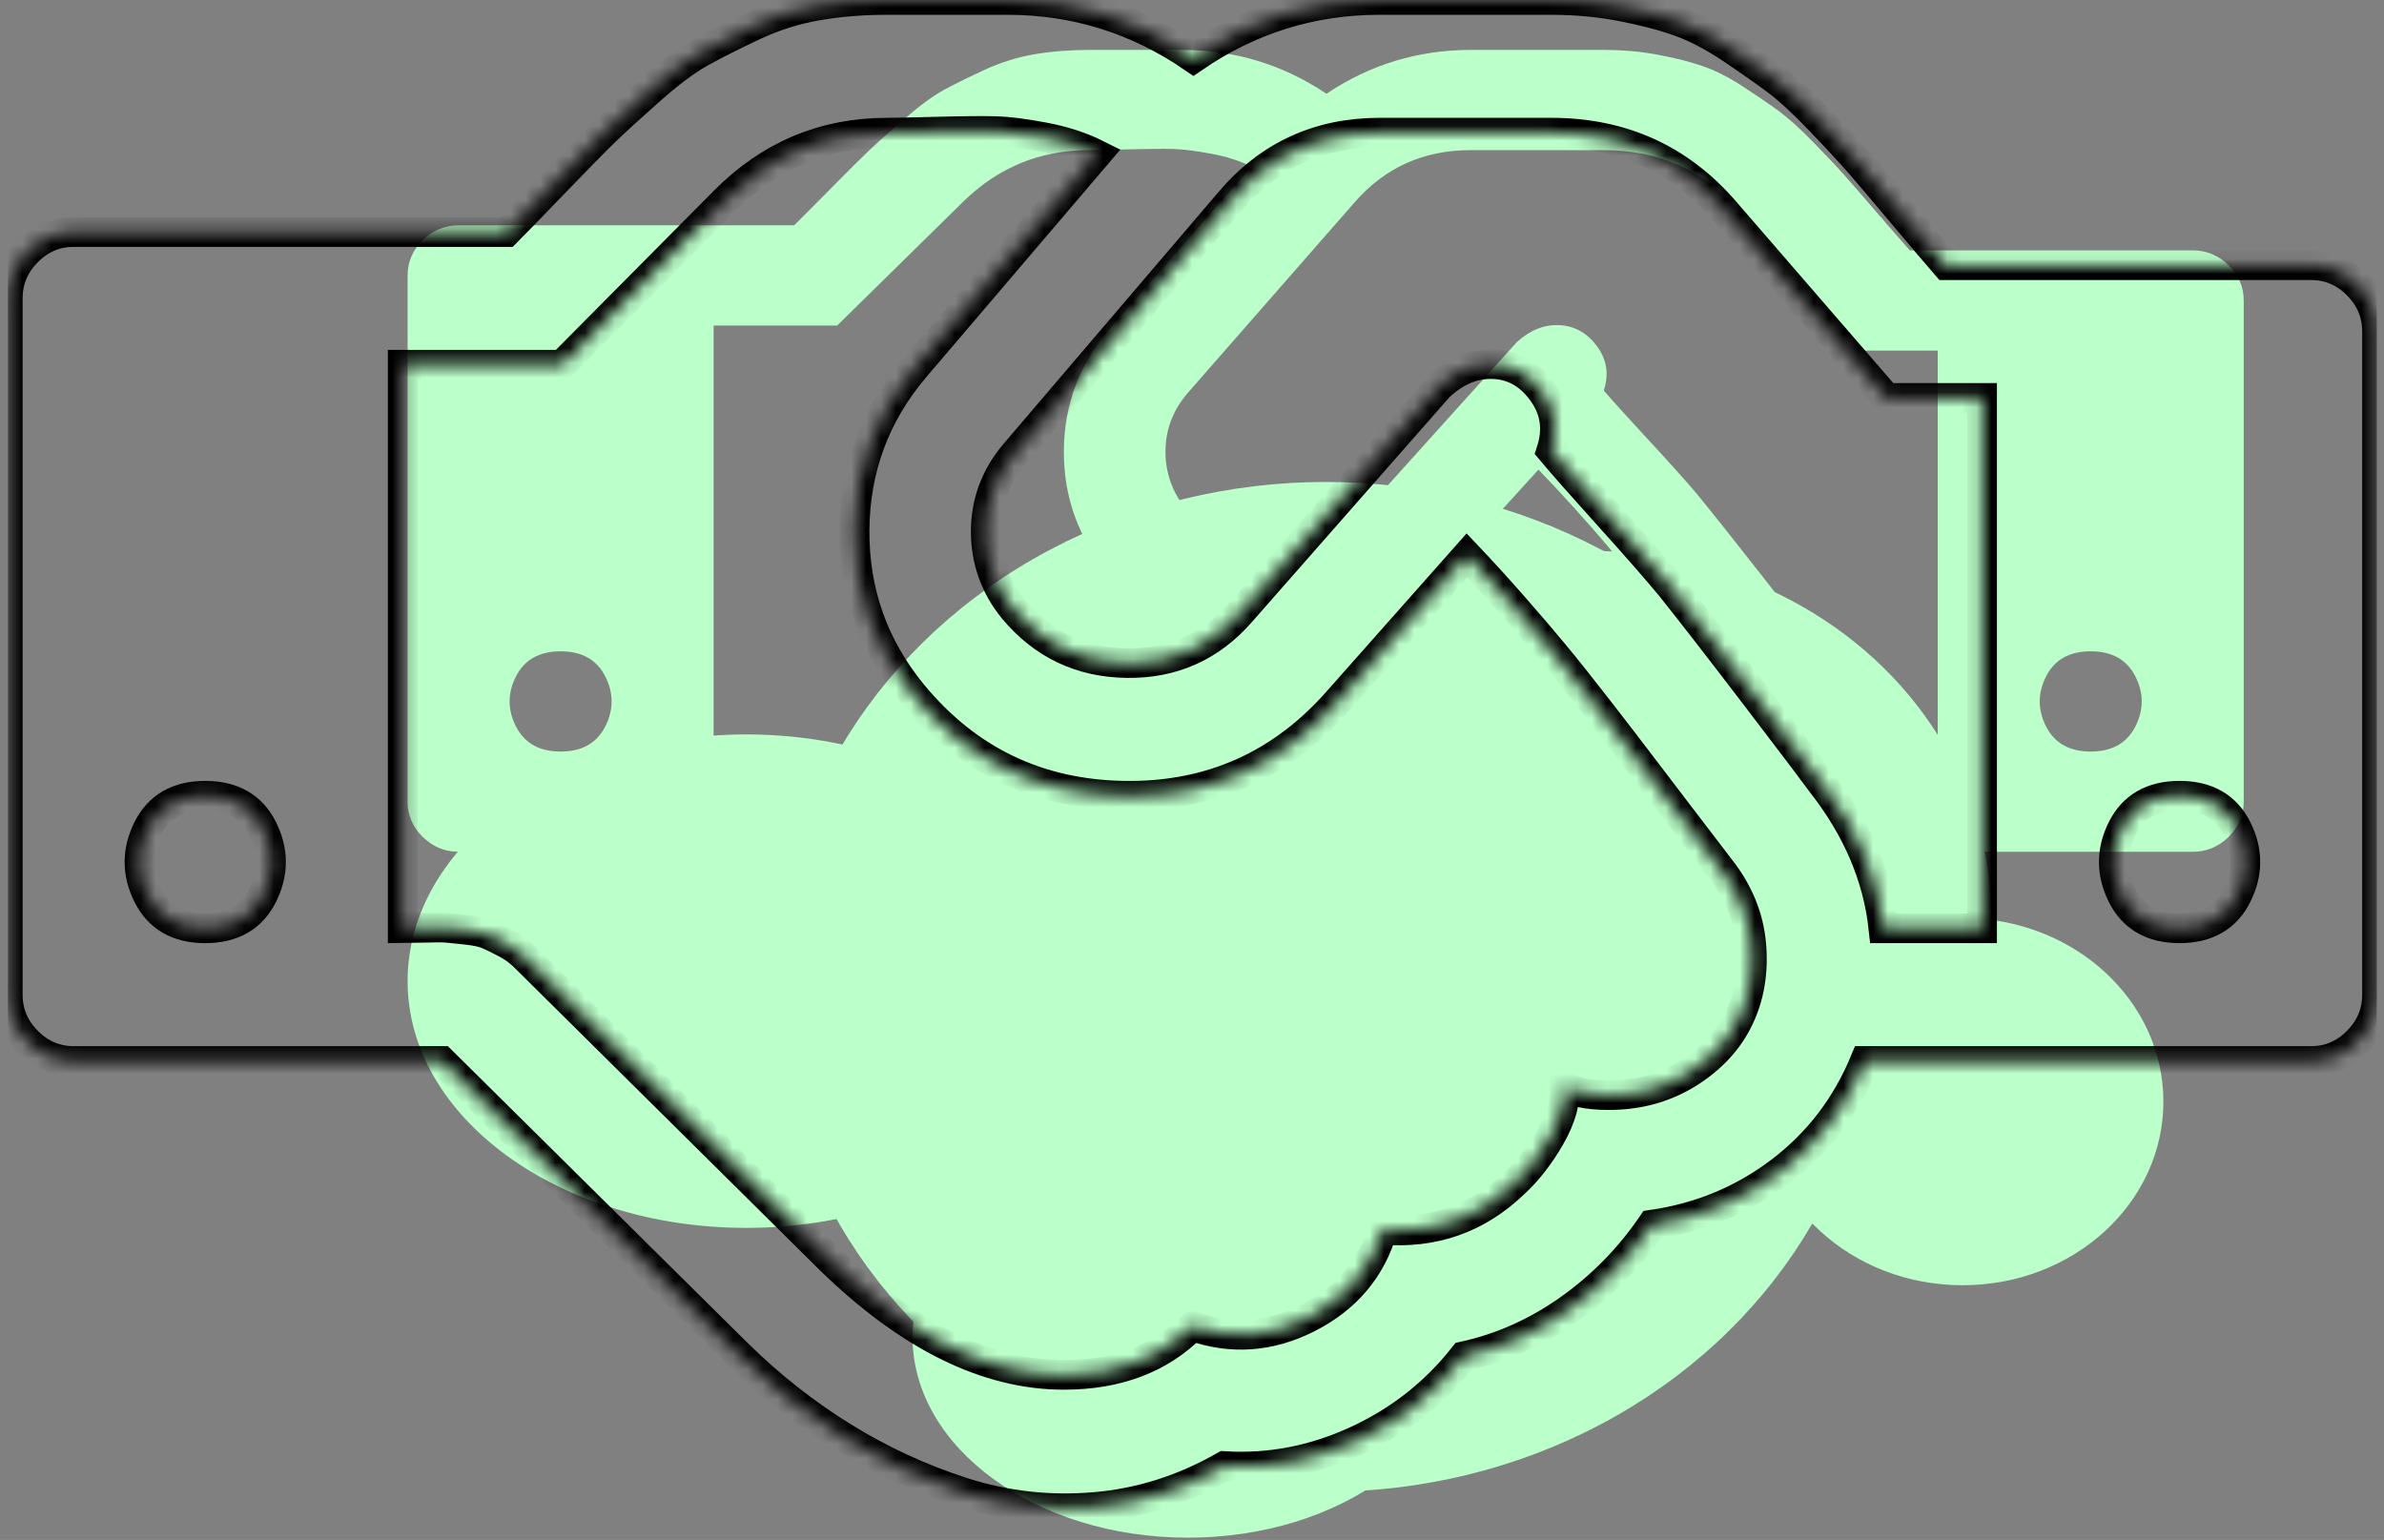 <svg width="161" height="104" viewBox="0 0 161 104" fill="none" xmlns="http://www.w3.org/2000/svg">
<rect x="0" y="0" width="161" height="104" fill="#808080" stroke="none"/>
<path d="M37.86 50.757C39.296 50.757 40.3 50.193 40.874 49.065C41.448 47.936 41.448 46.808 40.874 45.68C40.3 44.551 39.296 43.987 37.86 43.987C36.425 43.987 35.421 44.551 34.846 45.68C34.273 46.808 34.273 47.936 34.846 49.065C35.421 50.193 36.425 50.757 37.86 50.757ZM117.136 47.689C116.778 47.231 116.087 46.35 115.064 45.045C114.042 43.741 113.297 42.789 112.831 42.189C112.364 41.59 111.683 40.726 110.786 39.598C109.889 38.47 109.126 37.535 108.498 36.795C107.871 36.054 107.144 35.226 106.319 34.309C105.494 33.392 104.686 32.529 103.897 31.718L97.169 39.122C94.191 42.436 90.451 44.058 85.948 43.987C81.445 43.917 77.759 42.189 74.888 38.804C72.843 36.372 71.829 33.586 71.847 30.448C71.865 27.311 72.915 24.543 74.996 22.145L84.522 11.251C83.733 10.863 82.818 10.572 81.777 10.378C80.737 10.184 79.884 10.078 79.221 10.061C78.557 10.043 77.543 10.052 76.18 10.087C74.816 10.122 73.937 10.14 73.543 10.14C70.242 10.14 67.407 11.304 65.039 13.631L56.536 21.987H48.194V50.757C48.373 50.757 48.75 50.748 49.324 50.73C49.898 50.713 50.293 50.713 50.508 50.73C50.723 50.748 51.073 50.783 51.557 50.836C52.042 50.889 52.41 50.968 52.661 51.074C52.912 51.18 53.226 51.33 53.603 51.524C53.979 51.718 54.311 51.956 54.598 52.238L70.583 67.68C74.709 71.594 78.781 73.551 82.8 73.551C85.598 73.551 87.841 72.722 89.527 71.065C91.572 71.77 93.591 71.629 95.582 70.642C97.573 69.655 98.874 68.156 99.484 66.147C102.139 66.358 104.417 65.583 106.319 63.82C107.036 63.185 107.682 62.383 108.256 61.413C108.83 60.444 109.081 59.554 109.01 58.743C109.369 59.095 110.14 59.272 111.324 59.272C112.867 59.272 114.248 58.901 115.468 58.161C116.688 57.42 117.576 56.486 118.132 55.358C118.688 54.23 118.904 52.969 118.778 51.577C118.652 50.184 118.105 48.888 117.136 47.689ZM125.694 50.757H130.86V23.679H125.855L117.406 14.159C115.038 11.48 112.006 10.14 108.31 10.14H99.322C96.129 10.14 93.51 11.321 91.465 13.684L80.216 26.535C79.212 27.698 78.709 29.02 78.709 30.501C78.709 31.982 79.194 33.304 80.162 34.468C81.705 36.266 83.679 37.183 86.083 37.218C88.487 37.253 90.478 36.389 92.057 34.627L102.444 23.097C103.341 22.286 104.301 21.907 105.323 21.96C106.346 22.013 107.189 22.489 107.853 23.388C108.516 24.287 108.669 25.283 108.31 26.376C108.884 27.046 109.889 28.157 111.324 29.708C112.759 31.259 113.836 32.458 114.553 33.304C115.594 34.574 117.074 36.433 118.993 38.884C120.913 41.334 122.07 42.824 122.465 43.353C124.33 45.68 125.407 48.148 125.694 50.757ZM141.194 50.757C142.629 50.757 143.634 50.193 144.208 49.065C144.782 47.936 144.782 46.808 144.208 45.68C143.634 44.551 142.629 43.987 141.194 43.987C139.759 43.987 138.754 44.551 138.18 45.68C137.606 46.808 137.606 47.936 138.18 49.065C138.754 50.193 139.759 50.757 141.194 50.757ZM151.527 20.294V54.142C151.527 55.058 151.186 55.852 150.505 56.522C149.823 57.191 149.016 57.526 148.083 57.526H124.725C123.756 59.818 122.285 61.696 120.312 63.159C118.338 64.622 116.096 65.53 113.584 65.882C112.4 67.575 110.956 69.011 109.252 70.193C107.548 71.374 105.709 72.176 103.735 72.599C102.228 74.468 100.354 75.904 98.111 76.909C95.869 77.914 93.564 78.346 91.195 78.205C89.043 79.404 86.782 80.1 84.414 80.294C82.046 80.488 79.759 80.241 77.552 79.553C75.346 78.866 73.247 77.923 71.255 76.724C69.264 75.525 67.407 74.097 65.685 72.44L50.239 57.526H30.971C30.039 57.526 29.231 57.191 28.55 56.522C27.868 55.852 27.527 55.058 27.527 54.142V18.602C27.527 17.685 27.868 16.892 28.55 16.222C29.231 15.552 30.039 15.217 30.971 15.217H53.63C54.132 14.724 54.975 13.877 56.159 12.679C57.343 11.48 58.195 10.634 58.715 10.14C59.236 9.646 60.025 8.941 61.084 8.025C62.142 7.108 63.048 6.447 63.801 6.041C64.555 5.636 65.47 5.186 66.546 4.693C67.623 4.199 68.735 3.855 69.883 3.661C71.031 3.468 72.251 3.371 73.543 3.371H79.84C83.392 3.371 86.639 4.358 89.581 6.332C92.523 4.358 95.77 3.371 99.322 3.371H108.31C109.566 3.371 110.768 3.476 111.916 3.688C113.064 3.899 114.078 4.155 114.957 4.455C115.836 4.754 116.76 5.222 117.728 5.856C118.697 6.491 119.496 7.037 120.123 7.496C120.751 7.954 121.523 8.65 122.438 9.585C123.353 10.519 124.052 11.259 124.537 11.806C125.021 12.352 125.757 13.199 126.743 14.345C127.73 15.49 128.474 16.345 128.977 16.91H148.083C149.016 16.91 149.823 17.244 150.505 17.914C151.186 18.584 151.527 19.378 151.527 20.294Z" fill="#BBFFCA"/>
<ellipse cx="89.527" cy="66.65" rx="37.2" ry="34.1" fill="#BBFFCA"/>
<ellipse cx="107.352" cy="62" rx="27.125" ry="24.8" fill="#BBFFCA"/>
<ellipse cx="132.54" cy="74.4" rx="13.562" ry="12.4" fill="#BBFFCA"/>
<ellipse cx="50.39" cy="66.263" rx="22.863" ry="16.663" fill="#BBFFCA"/>
<ellipse cx="80.227" cy="90.287" rx="18.6" ry="13.562" fill="#BBFFCA"/>
<g clip-path="url(#clip0)">
<mask id="path-7-inside-1" fill="white">
<path d="M13.86 62.696C15.712 62.696 17.009 61.949 17.749 60.456C18.49 58.964 18.49 57.471 17.749 55.978C17.009 54.486 15.712 53.739 13.86 53.739C12.009 53.739 10.712 54.486 9.972 55.978C9.231 57.471 9.231 58.964 9.972 60.456C10.712 61.949 12.009 62.696 13.86 62.696ZM116.152 58.637C115.689 58.031 114.798 56.865 113.478 55.139C112.159 53.413 111.198 52.153 110.597 51.36C109.995 50.567 109.115 49.424 107.958 47.931C106.8 46.439 105.816 45.202 105.006 44.223C104.196 43.243 103.259 42.147 102.194 40.934C101.129 39.721 100.087 38.578 99.069 37.505L90.388 47.302C86.546 51.687 81.719 53.832 75.909 53.739C70.099 53.646 65.342 51.36 61.638 46.882C58.999 43.663 57.691 39.978 57.715 35.826C57.738 31.674 59.092 28.012 61.777 24.84L74.069 10.426C73.05 9.913 71.87 9.528 70.527 9.271C69.184 9.015 68.085 8.875 67.228 8.852C66.372 8.828 65.064 8.84 63.305 8.887C61.546 8.933 60.411 8.957 59.902 8.957C55.643 8.957 51.985 10.496 48.93 13.575L37.958 24.63H27.194V62.696C27.425 62.696 27.911 62.684 28.652 62.661C29.393 62.637 29.902 62.637 30.18 62.661C30.458 62.684 30.909 62.731 31.534 62.801C32.159 62.871 32.634 62.975 32.958 63.115C33.282 63.255 33.687 63.454 34.173 63.71C34.659 63.967 35.087 64.282 35.458 64.655L56.083 85.087C61.407 90.265 66.661 92.854 71.847 92.854C75.458 92.854 78.351 91.758 80.527 89.565C83.166 90.498 85.77 90.312 88.34 89.005C90.909 87.699 92.587 85.717 93.374 83.058C96.8 83.338 99.74 82.311 102.194 79.979C103.12 79.139 103.953 78.078 104.694 76.795C105.435 75.512 105.759 74.335 105.666 73.261C106.129 73.728 107.124 73.961 108.652 73.961C110.643 73.961 112.425 73.472 113.999 72.492C115.573 71.512 116.719 70.276 117.437 68.783C118.154 67.29 118.432 65.623 118.27 63.78C118.108 61.938 117.402 60.223 116.152 58.637ZM127.194 62.696H133.86V26.87H127.402L116.499 14.274C113.444 10.729 109.532 8.957 104.763 8.957H93.166C89.046 8.957 85.666 10.519 83.027 13.645L68.513 30.648C67.217 32.188 66.569 33.937 66.569 35.896C66.569 37.855 67.194 39.605 68.444 41.144C70.434 43.523 72.981 44.736 76.083 44.783C79.184 44.829 81.754 43.686 83.791 41.354L97.194 26.1C98.351 25.027 99.59 24.526 100.909 24.595C102.228 24.665 103.316 25.295 104.173 26.485C105.029 27.674 105.226 28.992 104.763 30.438C105.504 31.325 106.8 32.794 108.652 34.846C110.504 36.899 111.893 38.485 112.819 39.605C114.161 41.284 116.071 43.745 118.548 46.987C121.025 50.229 122.518 52.2 123.027 52.9C125.435 55.978 126.823 59.244 127.194 62.696ZM147.194 62.696C149.046 62.696 150.342 61.949 151.083 60.456C151.823 58.964 151.823 57.471 151.083 55.978C150.342 54.486 149.046 53.739 147.194 53.739C145.342 53.739 144.046 54.486 143.305 55.978C142.564 57.471 142.564 58.964 143.305 60.456C144.046 61.949 145.342 62.696 147.194 62.696ZM160.527 22.391V67.174C160.527 68.387 160.087 69.436 159.208 70.323C158.328 71.209 157.286 71.652 156.083 71.652H125.944C124.694 74.684 122.796 77.168 120.249 79.104C117.703 81.04 114.81 82.241 111.569 82.708C110.041 84.947 108.178 86.848 105.978 88.411C103.779 89.973 101.407 91.035 98.86 91.594C96.916 94.067 94.497 95.968 91.603 97.297C88.71 98.627 85.735 99.198 82.68 99.011C79.902 100.598 76.985 101.519 73.93 101.775C70.874 102.032 67.923 101.705 65.076 100.796C62.228 99.886 59.52 98.638 56.951 97.052C54.381 95.466 51.985 93.577 49.763 91.385L29.833 71.652H4.972C3.768 71.652 2.726 71.209 1.847 70.323C0.967 69.436 0.527 68.387 0.527 67.174V20.152C0.527 18.939 0.967 17.89 1.847 17.003C2.726 16.117 3.768 15.674 4.972 15.674H34.208C34.856 15.021 35.944 13.901 37.471 12.315C38.999 10.729 40.099 9.61 40.77 8.957C41.441 8.303 42.46 7.37 43.826 6.158C45.191 4.945 46.36 4.07 47.333 3.534C48.305 2.997 49.485 2.402 50.874 1.749C52.263 1.096 53.698 0.641 55.18 0.385C56.661 0.128 58.235 0 59.902 0H68.027C72.61 0 76.8 1.306 80.597 3.918C84.393 1.306 88.583 0 93.166 0H104.763C106.384 0 107.935 0.14 109.416 0.42C110.897 0.7 112.205 1.038 113.34 1.434C114.474 1.831 115.666 2.449 116.916 3.289C118.166 4.128 119.196 4.851 120.006 5.458C120.816 6.064 121.812 6.986 122.992 8.222C124.173 9.458 125.076 10.438 125.701 11.161C126.326 11.884 127.275 13.003 128.548 14.519C129.821 16.035 130.782 17.167 131.43 17.913H156.083C157.286 17.913 158.328 18.356 159.208 19.242C160.087 20.129 160.527 21.178 160.527 22.391Z"/>
</mask>
<path d="M13.86 62.696C15.712 62.696 17.009 61.949 17.749 60.456C18.49 58.964 18.49 57.471 17.749 55.978C17.009 54.486 15.712 53.739 13.86 53.739C12.009 53.739 10.712 54.486 9.972 55.978C9.231 57.471 9.231 58.964 9.972 60.456C10.712 61.949 12.009 62.696 13.86 62.696ZM116.152 58.637C115.689 58.031 114.798 56.865 113.478 55.139C112.159 53.413 111.198 52.153 110.597 51.36C109.995 50.567 109.115 49.424 107.958 47.931C106.8 46.439 105.816 45.202 105.006 44.223C104.196 43.243 103.259 42.147 102.194 40.934C101.129 39.721 100.087 38.578 99.069 37.505L90.388 47.302C86.546 51.687 81.719 53.832 75.909 53.739C70.099 53.646 65.342 51.36 61.638 46.882C58.999 43.663 57.691 39.978 57.715 35.826C57.738 31.674 59.092 28.012 61.777 24.84L74.069 10.426C73.05 9.913 71.87 9.528 70.527 9.271C69.184 9.015 68.085 8.875 67.228 8.852C66.372 8.828 65.064 8.84 63.305 8.887C61.546 8.933 60.411 8.957 59.902 8.957C55.643 8.957 51.985 10.496 48.93 13.575L37.958 24.63H27.194V62.696C27.425 62.696 27.911 62.684 28.652 62.661C29.393 62.637 29.902 62.637 30.18 62.661C30.458 62.684 30.909 62.731 31.534 62.801C32.159 62.871 32.634 62.975 32.958 63.115C33.282 63.255 33.687 63.454 34.173 63.71C34.659 63.967 35.087 64.282 35.458 64.655L56.083 85.087C61.407 90.265 66.661 92.854 71.847 92.854C75.458 92.854 78.351 91.758 80.527 89.565C83.166 90.498 85.77 90.312 88.34 89.005C90.909 87.699 92.587 85.717 93.374 83.058C96.8 83.338 99.74 82.311 102.194 79.979C103.12 79.139 103.953 78.078 104.694 76.795C105.435 75.512 105.759 74.335 105.666 73.261C106.129 73.728 107.124 73.961 108.652 73.961C110.643 73.961 112.425 73.472 113.999 72.492C115.573 71.512 116.719 70.276 117.437 68.783C118.154 67.29 118.432 65.623 118.27 63.78C118.108 61.938 117.402 60.223 116.152 58.637ZM127.194 62.696H133.86V26.87H127.402L116.499 14.274C113.444 10.729 109.532 8.957 104.763 8.957H93.166C89.046 8.957 85.666 10.519 83.027 13.645L68.513 30.648C67.217 32.188 66.569 33.937 66.569 35.896C66.569 37.855 67.194 39.605 68.444 41.144C70.434 43.523 72.981 44.736 76.083 44.783C79.184 44.829 81.754 43.686 83.791 41.354L97.194 26.1C98.351 25.027 99.59 24.526 100.909 24.595C102.228 24.665 103.316 25.295 104.173 26.485C105.029 27.674 105.226 28.992 104.763 30.438C105.504 31.325 106.8 32.794 108.652 34.846C110.504 36.899 111.893 38.485 112.819 39.605C114.161 41.284 116.071 43.745 118.548 46.987C121.025 50.229 122.518 52.2 123.027 52.9C125.435 55.978 126.823 59.244 127.194 62.696ZM147.194 62.696C149.046 62.696 150.342 61.949 151.083 60.456C151.823 58.964 151.823 57.471 151.083 55.978C150.342 54.486 149.046 53.739 147.194 53.739C145.342 53.739 144.046 54.486 143.305 55.978C142.564 57.471 142.564 58.964 143.305 60.456C144.046 61.949 145.342 62.696 147.194 62.696ZM160.527 22.391V67.174C160.527 68.387 160.087 69.436 159.208 70.323C158.328 71.209 157.286 71.652 156.083 71.652H125.944C124.694 74.684 122.796 77.168 120.249 79.104C117.703 81.04 114.81 82.241 111.569 82.708C110.041 84.947 108.178 86.848 105.978 88.411C103.779 89.973 101.407 91.035 98.86 91.594C96.916 94.067 94.497 95.968 91.603 97.297C88.71 98.627 85.735 99.198 82.68 99.011C79.902 100.598 76.985 101.519 73.93 101.775C70.874 102.032 67.923 101.705 65.076 100.796C62.228 99.886 59.52 98.638 56.951 97.052C54.381 95.466 51.985 93.577 49.763 91.385L29.833 71.652H4.972C3.768 71.652 2.726 71.209 1.847 70.323C0.967 69.436 0.527 68.387 0.527 67.174V20.152C0.527 18.939 0.967 17.89 1.847 17.003C2.726 16.117 3.768 15.674 4.972 15.674H34.208C34.856 15.021 35.944 13.901 37.471 12.315C38.999 10.729 40.099 9.61 40.77 8.957C41.441 8.303 42.46 7.37 43.826 6.158C45.191 4.945 46.36 4.07 47.333 3.534C48.305 2.997 49.485 2.402 50.874 1.749C52.263 1.096 53.698 0.641 55.18 0.385C56.661 0.128 58.235 0 59.902 0H68.027C72.61 0 76.8 1.306 80.597 3.918C84.393 1.306 88.583 0 93.166 0H104.763C106.384 0 107.935 0.14 109.416 0.42C110.897 0.7 112.205 1.038 113.34 1.434C114.474 1.831 115.666 2.449 116.916 3.289C118.166 4.128 119.196 4.851 120.006 5.458C120.816 6.064 121.812 6.986 122.992 8.222C124.173 9.458 125.076 10.438 125.701 11.161C126.326 11.884 127.275 13.003 128.548 14.519C129.821 16.035 130.782 17.167 131.43 17.913H156.083C157.286 17.913 158.328 18.356 159.208 19.242C160.087 20.129 160.527 21.178 160.527 22.391Z" stroke="black" stroke-width="2" mask="url(#path-7-inside-1)"/>
</g>
<defs>
<clipPath id="clip0">
<rect width="160" height="103" fill="white" transform="translate(0.527)"/>
</clipPath>
</defs>
</svg>
